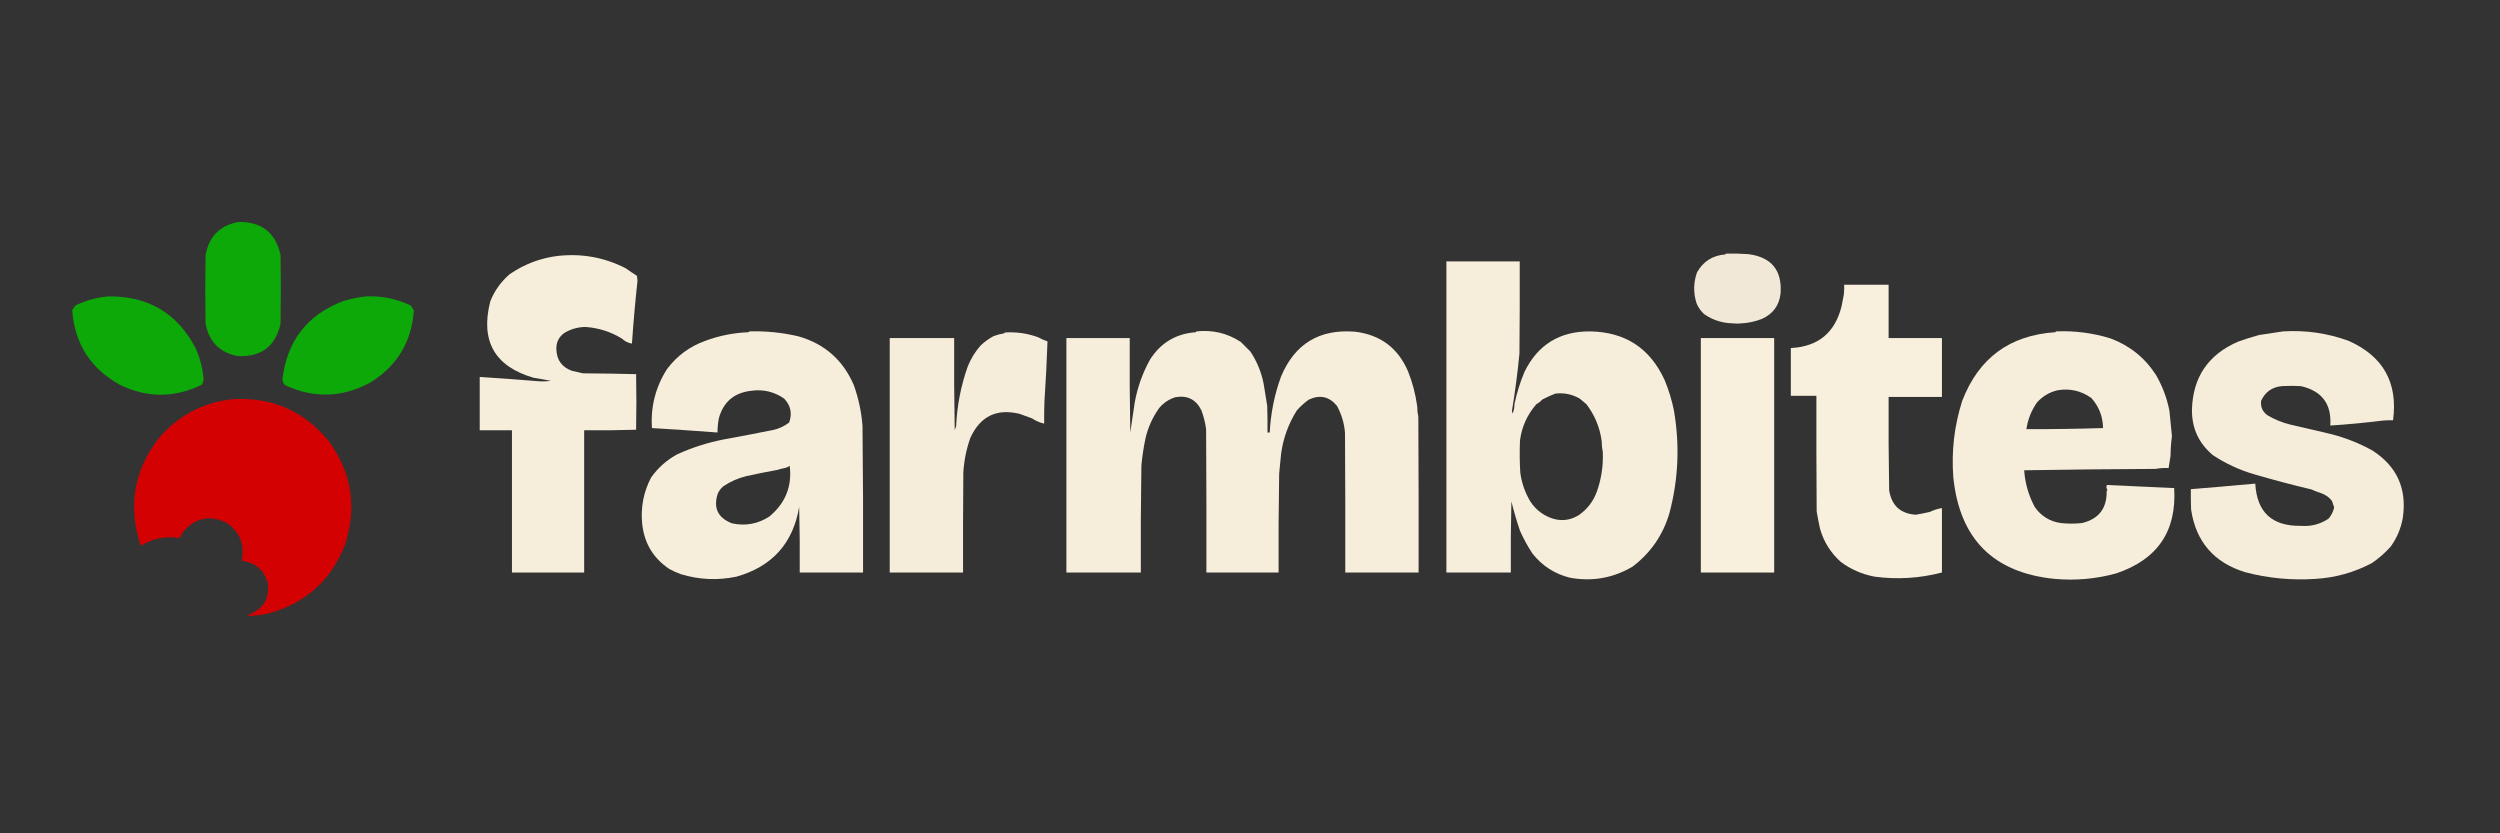 <?xml version="1.0" encoding="UTF-8"?>
<!DOCTYPE svg PUBLIC "-//W3C//DTD SVG 1.1//EN" "http://www.w3.org/Graphics/SVG/1.1/DTD/svg11.dtd">
<svg xmlns="http://www.w3.org/2000/svg" version="1.1" width="4500px" height="1500px" style="shape-rendering:geometricPrecision; text-rendering:geometricPrecision; image-rendering:optimizeQuality; fill-rule:evenodd; clip-rule:evenodd" xmlns:xlink="http://www.w3.org/1999/xlink">
<rect width="100%" height="100%" fill="#333333" stroke="none"/>
<g><path style="opacity:0.975" fill="#0cac09" d="M 429.5,399.5 C 471.143,398.993 496.309,418.993 505,459.5C 505.667,500.5 505.667,541.5 505,582.5C 495.875,623.321 470.375,642.821 428.5,641C 395.68,634.846 376.18,615.346 370,582.5C 369.333,541.5 369.333,500.5 370,459.5C 376.013,425.654 395.846,405.654 429.5,399.5 Z"/></g>
<g><path style="opacity:0.935" fill="#fef5e2" d="M 3106.5,456.5 C 3120.18,456.167 3133.85,456.501 3147.5,457.5C 3188.92,463.092 3208.09,486.759 3205,528.5C 3202.54,549.868 3191.37,565.034 3171.5,574C 3159.83,578.586 3147.83,581.252 3135.5,582C 3129.83,582.667 3124.17,582.667 3118.5,582C 3100,581.615 3083,576.115 3067.5,565.5C 3061.65,560.129 3057.15,553.795 3054,546.5C 3047.87,527.899 3048.03,509.232 3054.5,490.5C 3065.61,470.602 3082.61,459.768 3105.5,458C 3106.06,457.617 3106.39,457.117 3106.5,456.5 Z"/></g>
<g><path style="opacity:0.96" fill="#fef5e2" d="M 1005.5,460.5 C 1048.34,456.068 1088.67,463.568 1126.5,483C 1133.04,487.713 1139.71,492.213 1146.5,496.5C 1146.83,499.5 1147.17,502.5 1147.5,505.5C 1143.41,542.993 1140.08,580.66 1137.5,618.5C 1130.65,617.339 1124.65,614.339 1119.5,609.5C 1099.27,597.089 1077.27,590.089 1053.5,588.5C 1039.76,588.774 1027.09,592.441 1015.5,599.5C 1005.46,606.951 1000.79,616.951 1001.5,629.5C 1002.3,648.32 1011.63,660.986 1029.5,667.5C 1036.22,669.158 1042.89,670.658 1049.5,672C 1081.4,672.171 1113.24,672.671 1145,673.5C 1145.67,706.833 1145.67,740.167 1145,773.5C 1113.91,774.496 1082.74,774.829 1051.5,774.5C 1051.5,859.833 1051.5,945.167 1051.5,1030.5C 1008.17,1030.5 964.833,1030.5 921.5,1030.5C 921.5,945.167 921.5,859.833 921.5,774.5C 902.167,774.5 882.833,774.5 863.5,774.5C 863.5,742.5 863.5,710.5 863.5,678.5C 897.97,680.699 932.304,683.199 966.5,686C 974.853,686.832 983.187,686.665 991.5,685.5C 981.294,683.459 970.961,681.625 960.5,680C 890.356,659.572 864.356,613.739 882.5,542.5C 890.046,523.354 901.713,507.02 917.5,493.5C 944.259,475.143 973.592,464.143 1005.5,460.5 Z"/></g>
<g><path style="opacity:0.959" fill="#fef5e2" d="M 2603.5,470.5 C 2647.5,470.5 2691.5,470.5 2735.5,470.5C 2735.67,525.834 2735.5,581.168 2735,636.5C 2731.7,670.772 2727.2,705.105 2721.5,739.5C 2721.83,741.167 2722.17,742.833 2722.5,744.5C 2724.95,739.177 2726.11,733.511 2726,727.5C 2730.14,707.587 2736.14,688.254 2744,669.5C 2768.01,620.394 2807.51,596.06 2862.5,596.5C 2925.67,597.667 2970.33,627 2996.5,684.5C 3003.77,702.121 3009.27,720.121 3013,738.5C 3023.81,801.133 3021.15,862.8 3005,923.5C 2993.45,963.041 2971.28,995.207 2938.5,1020C 2903.71,1040.47 2866.37,1047.13 2826.5,1040C 2798.86,1033.34 2776.19,1018.84 2758.5,996.5C 2749.84,983.374 2742.34,969.708 2736,955.5C 2730.02,937.905 2724.86,920.238 2720.5,902.5C 2719.5,945.161 2719.17,987.828 2719.5,1030.5C 2680.83,1030.5 2642.17,1030.5 2603.5,1030.5C 2603.5,843.833 2603.5,657.167 2603.5,470.5 Z M 2799.5,708.5 C 2815.26,706.69 2829.93,709.69 2843.5,717.5C 2847.5,720.833 2851.5,724.167 2855.5,727.5C 2870.39,746.974 2879.56,768.974 2883,793.5C 2883.04,800.336 2883.71,807.003 2885,813.5C 2886.07,837.826 2882.57,861.493 2874.5,884.5C 2868.08,902.335 2857.08,916.669 2841.5,927.5C 2824.78,937.51 2807.45,938.843 2789.5,931.5C 2774.81,925.478 2763.14,915.811 2754.5,902.5C 2744.89,886.332 2738.89,868.999 2736.5,850.5C 2735.33,831.175 2735.17,811.842 2736,792.5C 2739.33,767.848 2749.16,746.181 2765.5,727.5C 2769.59,725.249 2773.26,722.415 2776.5,719C 2784.2,714.902 2791.86,711.402 2799.5,708.5 Z"/></g>
<g><path style="opacity:0.966" fill="#fef5e2" d="M 3319.5,512.5 C 3346.17,512.5 3372.83,512.5 3399.5,512.5C 3399.5,544.5 3399.5,576.5 3399.5,608.5C 3431.5,608.5 3463.5,608.5 3495.5,608.5C 3495.5,643.833 3495.5,679.167 3495.5,714.5C 3463.5,714.5 3431.5,714.5 3399.5,714.5C 3399.17,770.504 3399.5,826.504 3400.5,882.5C 3404.86,909.993 3420.86,924.66 3448.5,926.5C 3456.79,925.092 3465.13,923.425 3473.5,921.5C 3480.52,918.136 3487.85,915.802 3495.5,914.5C 3495.5,953.167 3495.5,991.833 3495.5,1030.5C 3455.7,1040.92 3415.37,1043.42 3374.5,1038C 3351.99,1033.81 3331.66,1024.98 3313.5,1011.5C 3295.15,995.131 3282.65,975.131 3276,951.5C 3273.72,941.128 3271.72,930.794 3270,920.5C 3269.5,851.167 3269.33,781.834 3269.5,712.5C 3254.17,712.5 3238.83,712.5 3223.5,712.5C 3223.5,683.833 3223.5,655.167 3223.5,626.5C 3272.9,623.932 3303.4,598.598 3315,550.5C 3316.24,543.393 3317.57,536.393 3319,529.5C 3319.5,523.843 3319.67,518.176 3319.5,512.5 Z"/></g>
<g><path style="opacity:0.975" fill="#0cac09" d="M 195.5,533.5 C 267.808,532.883 320.308,564.549 353,628.5C 360.292,645.624 364.792,663.457 366.5,682C 366.344,685.817 365.178,689.317 363,692.5C 314.34,716.33 265.507,716.496 216.5,693C 163.369,663.93 134.536,619.096 130,558.5C 131.709,555.582 133.542,552.748 135.5,550C 154.587,540.731 174.587,535.231 195.5,533.5 Z"/></g>
<g><path style="opacity:0.975" fill="#0cac09" d="M 658.5,533.5 C 686.907,532.281 713.907,537.781 739.5,550C 741.458,552.748 743.291,555.582 745,558.5C 741.05,614.921 715.216,658.087 667.5,688C 616.643,715.941 564.977,717.607 512.5,693C 510.032,689.733 508.698,686.066 508.5,682C 516.782,613.411 553.116,566.745 617.5,542C 631.069,538.019 644.736,535.185 658.5,533.5 Z"/></g>
<g><path style="opacity:0.957" fill="#fef5e2" d="M 1348.5,596.5 C 1378.78,595.627 1408.44,598.627 1437.5,605.5C 1484.56,619.054 1517.72,648.387 1537,693.5C 1545.43,717.338 1550.6,741.672 1552.5,766.5C 1553.5,854.497 1553.83,942.497 1553.5,1030.5C 1515.5,1030.5 1477.5,1030.5 1439.5,1030.5C 1439.83,991.161 1439.5,951.828 1438.5,912.5C 1427.45,978.059 1389.78,1019.89 1325.5,1038C 1291.76,1045.04 1258.43,1043.54 1225.5,1033.5C 1218.3,1030.9 1211.3,1027.74 1204.5,1024C 1175.94,1004.72 1159.77,977.891 1156,943.5C 1152.91,913.789 1158.24,885.789 1172,859.5C 1184.6,841.725 1200.43,827.725 1219.5,817.5C 1246.1,805.494 1273.77,796.66 1302.5,791C 1332.23,785.623 1361.9,779.957 1391.5,774C 1402.16,771.673 1411.82,767.173 1420.5,760.5C 1426.32,744.317 1423.32,729.984 1411.5,717.5C 1393.5,704.962 1373.5,700.295 1351.5,703.5C 1321.42,707.086 1302.25,723.419 1294,752.5C 1292.37,761.025 1291.53,769.692 1291.5,778.5C 1252.06,775.535 1212.73,772.868 1173.5,770.5C 1170.96,732.163 1179.96,696.829 1200.5,664.5C 1218.41,640.591 1241.41,623.591 1269.5,613.5C 1294.67,604.165 1320.67,598.999 1347.5,598C 1348.06,597.617 1348.39,597.117 1348.5,596.5 Z M 1421.5,838.5 C 1425.97,875.55 1413.64,906.05 1384.5,930C 1363.71,943.219 1341.38,947.219 1317.5,942C 1292.1,932.104 1283.6,914.271 1292,888.5C 1294.37,883.13 1297.87,878.63 1302.5,875C 1315,866.588 1328.67,860.588 1343.5,857C 1361.76,852.948 1380.09,849.281 1398.5,846C 1403.69,844.37 1409.02,843.037 1414.5,842C 1417.08,841.14 1419.42,839.973 1421.5,838.5 Z"/></g>
<g><path style="opacity:0.958" fill="#fef5e2" d="M 2153.5,596.5 C 2182.63,593.351 2209.3,599.685 2233.5,615.5C 2239.17,621.167 2244.83,626.833 2250.5,632.5C 2262.34,650.183 2270.34,669.517 2274.5,690.5C 2276.78,704.017 2278.94,717.35 2281,730.5C 2281.5,746.497 2281.67,762.497 2281.5,778.5C 2282.83,778.5 2284.17,778.5 2285.5,778.5C 2287.23,743.815 2294.06,710.149 2306,677.5C 2330.67,618.876 2374.83,592.043 2438.5,597C 2484.29,602.286 2516.29,626.119 2534.5,668.5C 2542.61,688.915 2548.11,709.915 2551,731.5C 2551.04,738.004 2551.71,744.338 2553,750.5C 2553.5,843.833 2553.67,937.166 2553.5,1030.5C 2509.5,1030.5 2465.5,1030.5 2421.5,1030.5C 2421.67,946.833 2421.5,863.166 2421,779.5C 2419.71,762.128 2414.88,745.794 2406.5,730.5C 2392.54,713.637 2375.54,709.971 2355.5,719.5C 2347.9,725.094 2340.9,731.427 2334.5,738.5C 2319.35,762.441 2309.85,788.441 2306,816.5C 2304.68,828.482 2303.52,840.482 2302.5,852.5C 2301.5,911.83 2301.17,971.163 2301.5,1030.5C 2258.17,1030.5 2214.83,1030.5 2171.5,1030.5C 2171.67,944.499 2171.5,858.499 2171,772.5C 2169.44,760.945 2166.61,749.612 2162.5,738.5C 2152.8,718.976 2137.13,711.143 2115.5,715C 2103.95,718.685 2094.29,725.185 2086.5,734.5C 2074.77,750.95 2066.61,768.95 2062,788.5C 2058.46,805.113 2055.96,821.78 2054.5,838.5C 2053.5,902.497 2053.17,966.497 2053.5,1030.5C 2008.83,1030.5 1964.17,1030.5 1919.5,1030.5C 1919.5,889.833 1919.5,749.167 1919.5,608.5C 1957.5,608.5 1995.5,608.5 2033.5,608.5C 2033.17,665.171 2033.5,721.837 2034.5,778.5C 2037,760.585 2039.67,742.585 2042.5,724.5C 2047.53,696.719 2056.87,670.719 2070.5,646.5C 2089.77,616.7 2117.1,600.533 2152.5,598C 2153.06,597.617 2153.39,597.117 2153.5,596.5 Z"/></g>
<g><path style="opacity:0.958" fill="#fef5e2" d="M 3700.5,596.5 C 3733.97,595.071 3766.64,599.237 3798.5,609C 3833.12,621.8 3860.46,643.633 3880.5,674.5C 3892.33,694.807 3900.49,716.473 3905,739.5C 3906.53,754.941 3908.03,770.275 3909.5,785.5C 3907.87,797.054 3907.03,808.721 3907,820.5C 3905.88,827.846 3904.71,835.179 3903.5,842.5C 3895.66,842.036 3887.99,842.536 3880.5,844C 3801.36,844.373 3722.36,845.207 3643.5,846.5C 3645.07,869.683 3651.41,891.683 3662.5,912.5C 3673.98,928.988 3689.64,938.655 3709.5,941.5C 3722.17,942.833 3734.83,942.833 3747.5,941.5C 3777.86,934.283 3792.69,914.95 3792,883.5C 3792.5,883 3793,882.5 3793.5,882C 3791.3,879.24 3790.96,876.24 3792.5,873C 3832.83,874.759 3873.16,876.592 3913.5,878.5C 3918.34,955.838 3883.67,1007 3809.5,1032C 3773.24,1042.05 3736.24,1045.39 3698.5,1042C 3588.24,1031.08 3527.41,970.244 3516,859.5C 3512.36,812.213 3517.7,766.213 3532,721.5C 3561.6,644.545 3617.43,603.378 3699.5,598C 3700.06,597.617 3700.39,597.117 3700.5,596.5 Z M 3703.5,702.5 C 3725.95,698.743 3746.29,703.41 3764.5,716.5C 3778.15,731.82 3785.15,749.82 3785.5,770.5C 3739.64,771.938 3693.64,772.605 3647.5,772.5C 3650.12,754.973 3656.45,738.973 3666.5,724.5C 3676.7,713.246 3689.03,705.912 3703.5,702.5 Z"/></g>
<g><path style="opacity:0.954" fill="#fef5e2" d="M 4109.5,596.5 C 4150.19,594.012 4189.52,599.678 4227.5,613.5C 4289.85,641.203 4316.52,688.87 4307.5,756.5C 4301.49,756.334 4295.49,756.501 4289.5,757C 4257.98,760.895 4226.32,763.895 4194.5,766C 4197.17,727.319 4179.51,703.652 4141.5,695C 4130.17,694.333 4118.83,694.333 4107.5,695C 4089.83,696.648 4077.33,705.481 4070,721.5C 4068.73,732.394 4072.56,741.061 4081.5,747.5C 4094.03,754.931 4107.36,760.431 4121.5,764C 4145.8,769.824 4170.13,775.491 4194.5,781C 4221.21,787.692 4246.54,797.692 4270.5,811C 4314.69,839.478 4332.85,879.978 4325,932.5C 4321.71,951.092 4314.54,968.092 4303.5,983.5C 4293.37,994.966 4282.04,1004.97 4269.5,1013.5C 4237.5,1030.45 4203.5,1039.95 4167.5,1042C 4124.81,1044.86 4082.81,1040.86 4041.5,1030C 3985.33,1012.84 3952.83,975.342 3944,917.5C 3943.5,905.171 3943.33,892.838 3943.5,880.5C 3982.3,877.378 4020.97,874.045 4059.5,870.5C 4062.35,922.008 4089.68,947.342 4141.5,946.5C 4159.66,947.983 4176.32,943.65 4191.5,933.5C 4196.44,927.621 4199.77,920.954 4201.5,913.5C 4200.26,909.462 4198.92,905.462 4197.5,901.5C 4192.23,894.864 4185.57,890.197 4177.5,887.5C 4171.61,885.639 4165.94,883.472 4160.5,881C 4126.14,872.822 4092.14,863.822 4058.5,854C 4031.7,846.265 4006.7,834.765 3983.5,819.5C 3957.75,798.15 3945.08,770.65 3945.5,737C 3947.25,678.822 3974.92,638.155 4028.5,615C 4040.93,610.452 4053.59,606.452 4066.5,603C 4081.02,600.779 4095.35,598.612 4109.5,596.5 Z"/></g>
<g><path style="opacity:0.953" fill="#fef5e2" d="M 1808.5,598.5 C 1829.22,597.157 1849.22,599.991 1868.5,607C 1873.94,610.054 1879.61,612.554 1885.5,614.5C 1884.24,650.649 1882.41,686.649 1880,722.5C 1879.5,735.829 1879.33,749.163 1879.5,762.5C 1871.61,760.724 1864.28,757.558 1857.5,753C 1850.11,750.296 1842.78,747.629 1835.5,745C 1793.95,734.776 1764.28,749.276 1746.5,788.5C 1739.43,808.595 1735.26,829.262 1734,850.5C 1733.5,910.499 1733.33,970.499 1733.5,1030.5C 1689.5,1030.5 1645.5,1030.5 1601.5,1030.5C 1601.5,889.833 1601.5,749.167 1601.5,608.5C 1640.17,608.5 1678.83,608.5 1717.5,608.5C 1717.17,663.837 1717.5,719.171 1718.5,774.5C 1719.12,772.034 1719.96,769.701 1721,767.5C 1722.64,730.282 1729.64,694.282 1742,659.5C 1747.63,645.394 1755.46,632.727 1765.5,621.5C 1772.49,615.005 1780.16,609.505 1788.5,605C 1794.62,602.742 1800.95,601.075 1807.5,600C 1808.06,599.617 1808.39,599.117 1808.5,598.5 Z"/></g>
<g><path style="opacity:0.969" fill="#fef5e2" d="M 3061.5,608.5 C 3105.5,608.5 3149.5,608.5 3193.5,608.5C 3193.5,749.167 3193.5,889.833 3193.5,1030.5C 3149.5,1030.5 3105.5,1030.5 3061.5,1030.5C 3061.5,889.833 3061.5,749.167 3061.5,608.5 Z"/></g>
<g><path style="opacity:0.979" fill="#d60000" d="M 418.5,718.5 C 490.079,714.384 548.246,740.051 593,795.5C 633.359,852.336 642.692,914.003 621,980.5C 596.596,1043.24 552.096,1084.07 487.5,1103C 474.127,1106.72 460.627,1108.55 447,1108.5C 446.312,1107.67 446.479,1107 447.5,1106.5C 473.822,1096.53 485.322,1077.53 482,1049.5C 475.255,1025.76 459.588,1012.43 435,1009.5C 440.868,981.422 432.368,958.922 409.5,942C 379.862,926.514 353.695,931.014 331,955.5C 327.995,959.506 325.495,963.84 323.5,968.5C 299.085,964.486 276.252,968.819 255,981.5C 253.347,981.18 252.347,980.18 252,978.5C 230.417,909.097 241.75,845.764 286,788.5C 320.969,747.93 365.136,724.597 418.5,718.5 Z"/></g>
</svg>
